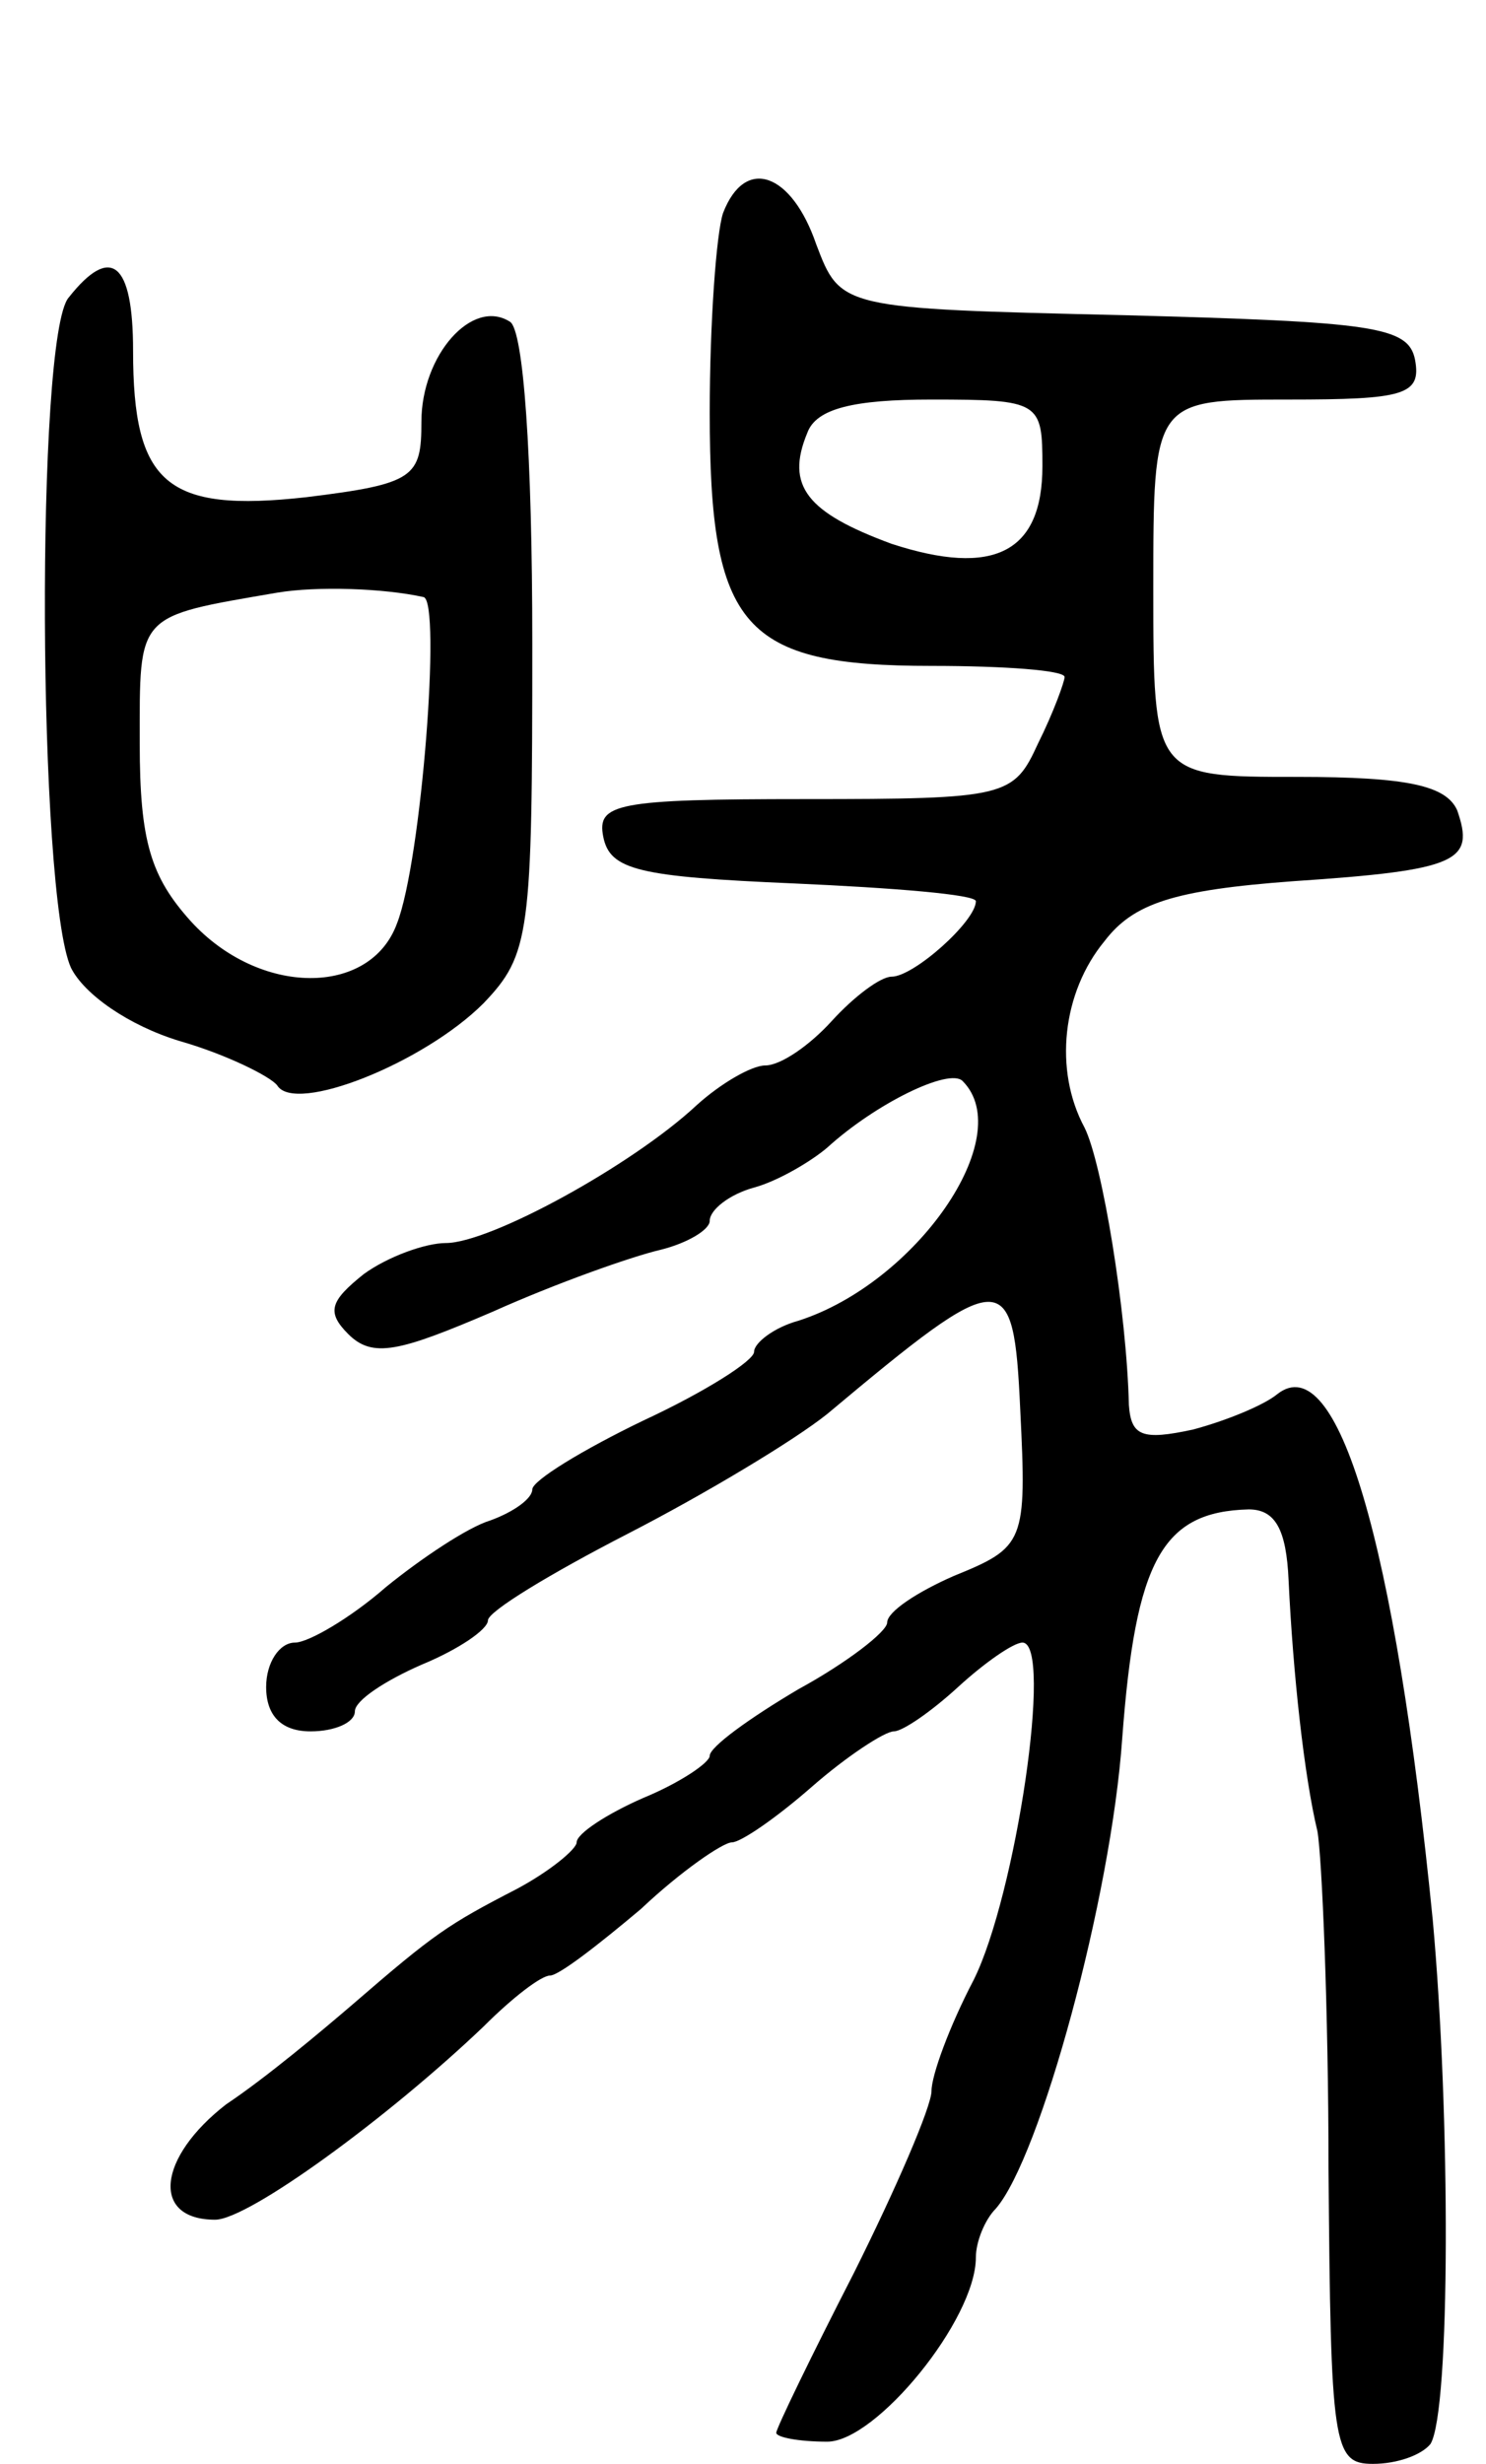 <svg version="1.0" xmlns="http://www.w3.org/2000/svg"
 width="67pt" height="111pt" viewBox="0 0 67 111"
 preserveAspectRatio="xMidYMid meet">
<g transform="translate(0,111) scale(0.1,-0.1)"
fill="#000000" stroke="none">
<path d="M326 1014 c-3 -9 -6 -49 -6 -90 0 -97 15 -114 100 -114 33 0 60 -2
60 -5 0 -2 -5 -16 -12 -30 -11 -24 -14 -25 -105 -25 -85 0 -94 -2 -91 -17 3
-15 16 -18 86 -21 45 -2 82 -5 82 -8 0 -9 -28 -34 -38 -34 -5 0 -17 -9 -27
-20 -10 -11 -23 -20 -30 -20 -6 0 -20 -8 -31 -18 -29 -27 -93 -62 -113 -62 -9
0 -26 -6 -37 -14 -15 -12 -17 -17 -7 -27 11 -11 23 -8 65 10 29 13 63 25 76
28 12 3 22 9 22 13 0 5 9 12 20 15 11 3 26 12 33 18 22 20 55 36 61 30 25 -25
-21 -91 -74 -108 -11 -3 -20 -10 -20 -14 0 -4 -22 -18 -50 -31 -27 -13 -50
-27 -50 -31 0 -4 -8 -10 -19 -14 -10 -3 -31 -17 -47 -30 -16 -14 -35 -25 -41
-25 -7 0 -13 -9 -13 -20 0 -13 7 -20 20 -20 11 0 20 4 20 9 0 5 14 14 30 21
17 7 30 16 30 20 0 4 28 21 63 39 35 18 75 42 90 54 80 67 84 67 87 2 3 -60 2
-62 -30 -75 -16 -7 -30 -16 -30 -21 0 -4 -18 -18 -40 -30 -22 -13 -40 -26 -40
-30 0 -3 -13 -12 -30 -19 -16 -7 -30 -16 -30 -20 0 -3 -12 -13 -27 -21 -31
-16 -37 -20 -74 -52 -14 -12 -39 -33 -57 -45 -31 -24 -34 -52 -5 -52 15 0 78
46 121 87 13 13 26 23 30 23 4 0 22 14 41 30 18 17 37 30 41 30 4 0 20 11 36
25 16 14 33 25 37 25 4 0 17 9 29 20 12 11 25 20 29 20 14 0 -3 -114 -22 -152
-11 -21 -19 -43 -19 -50 0 -7 -16 -44 -35 -82 -19 -37 -35 -70 -35 -72 0 -2
10 -4 23 -4 22 0 67 55 67 83 0 7 4 17 9 22 20 23 52 140 57 212 6 80 18 102
57 103 12 0 17 -9 18 -32 2 -42 7 -88 13 -113 2 -11 5 -80 5 -152 1 -125 2
-133 20 -133 11 0 22 4 26 9 9 15 9 148 1 236 -17 171 -43 258 -70 237 -6 -5
-23 -12 -38 -16 -23 -5 -28 -3 -29 11 -1 42 -12 109 -20 125 -14 26 -10 61 9
84 13 17 31 23 85 27 75 5 82 9 74 32 -5 11 -22 15 -72 15 -65 0 -65 0 -65 85
0 85 0 85 61 85 52 0 60 2 57 18 -3 15 -19 17 -131 20 -128 3 -128 3 -139 32
-11 32 -32 40 -42 14z m144 -114 c0 -39 -22 -50 -68 -35 -38 14 -48 26 -38 50
4 11 21 15 56 15 49 0 50 -1 50 -30z"/>
<path d="M31 976 c-15 -17 -14 -269 1 -302 6 -12 26 -26 49 -33 21 -6 41 -16
44 -20 8 -13 66 10 93 37 21 22 22 31 22 162 0 86 -4 141 -10 145 -17 11 -40
-15 -40 -45 0 -25 -3 -28 -52 -34 -63 -7 -78 6 -78 66 0 40 -10 48 -29 24z
m160 -135 c8 -2 -1 -119 -12 -147 -12 -33 -62 -33 -93 1 -18 20 -23 36 -23 80
0 59 -2 57 62 68 18 3 48 2 66 -2z"/>
</g>
</svg>
